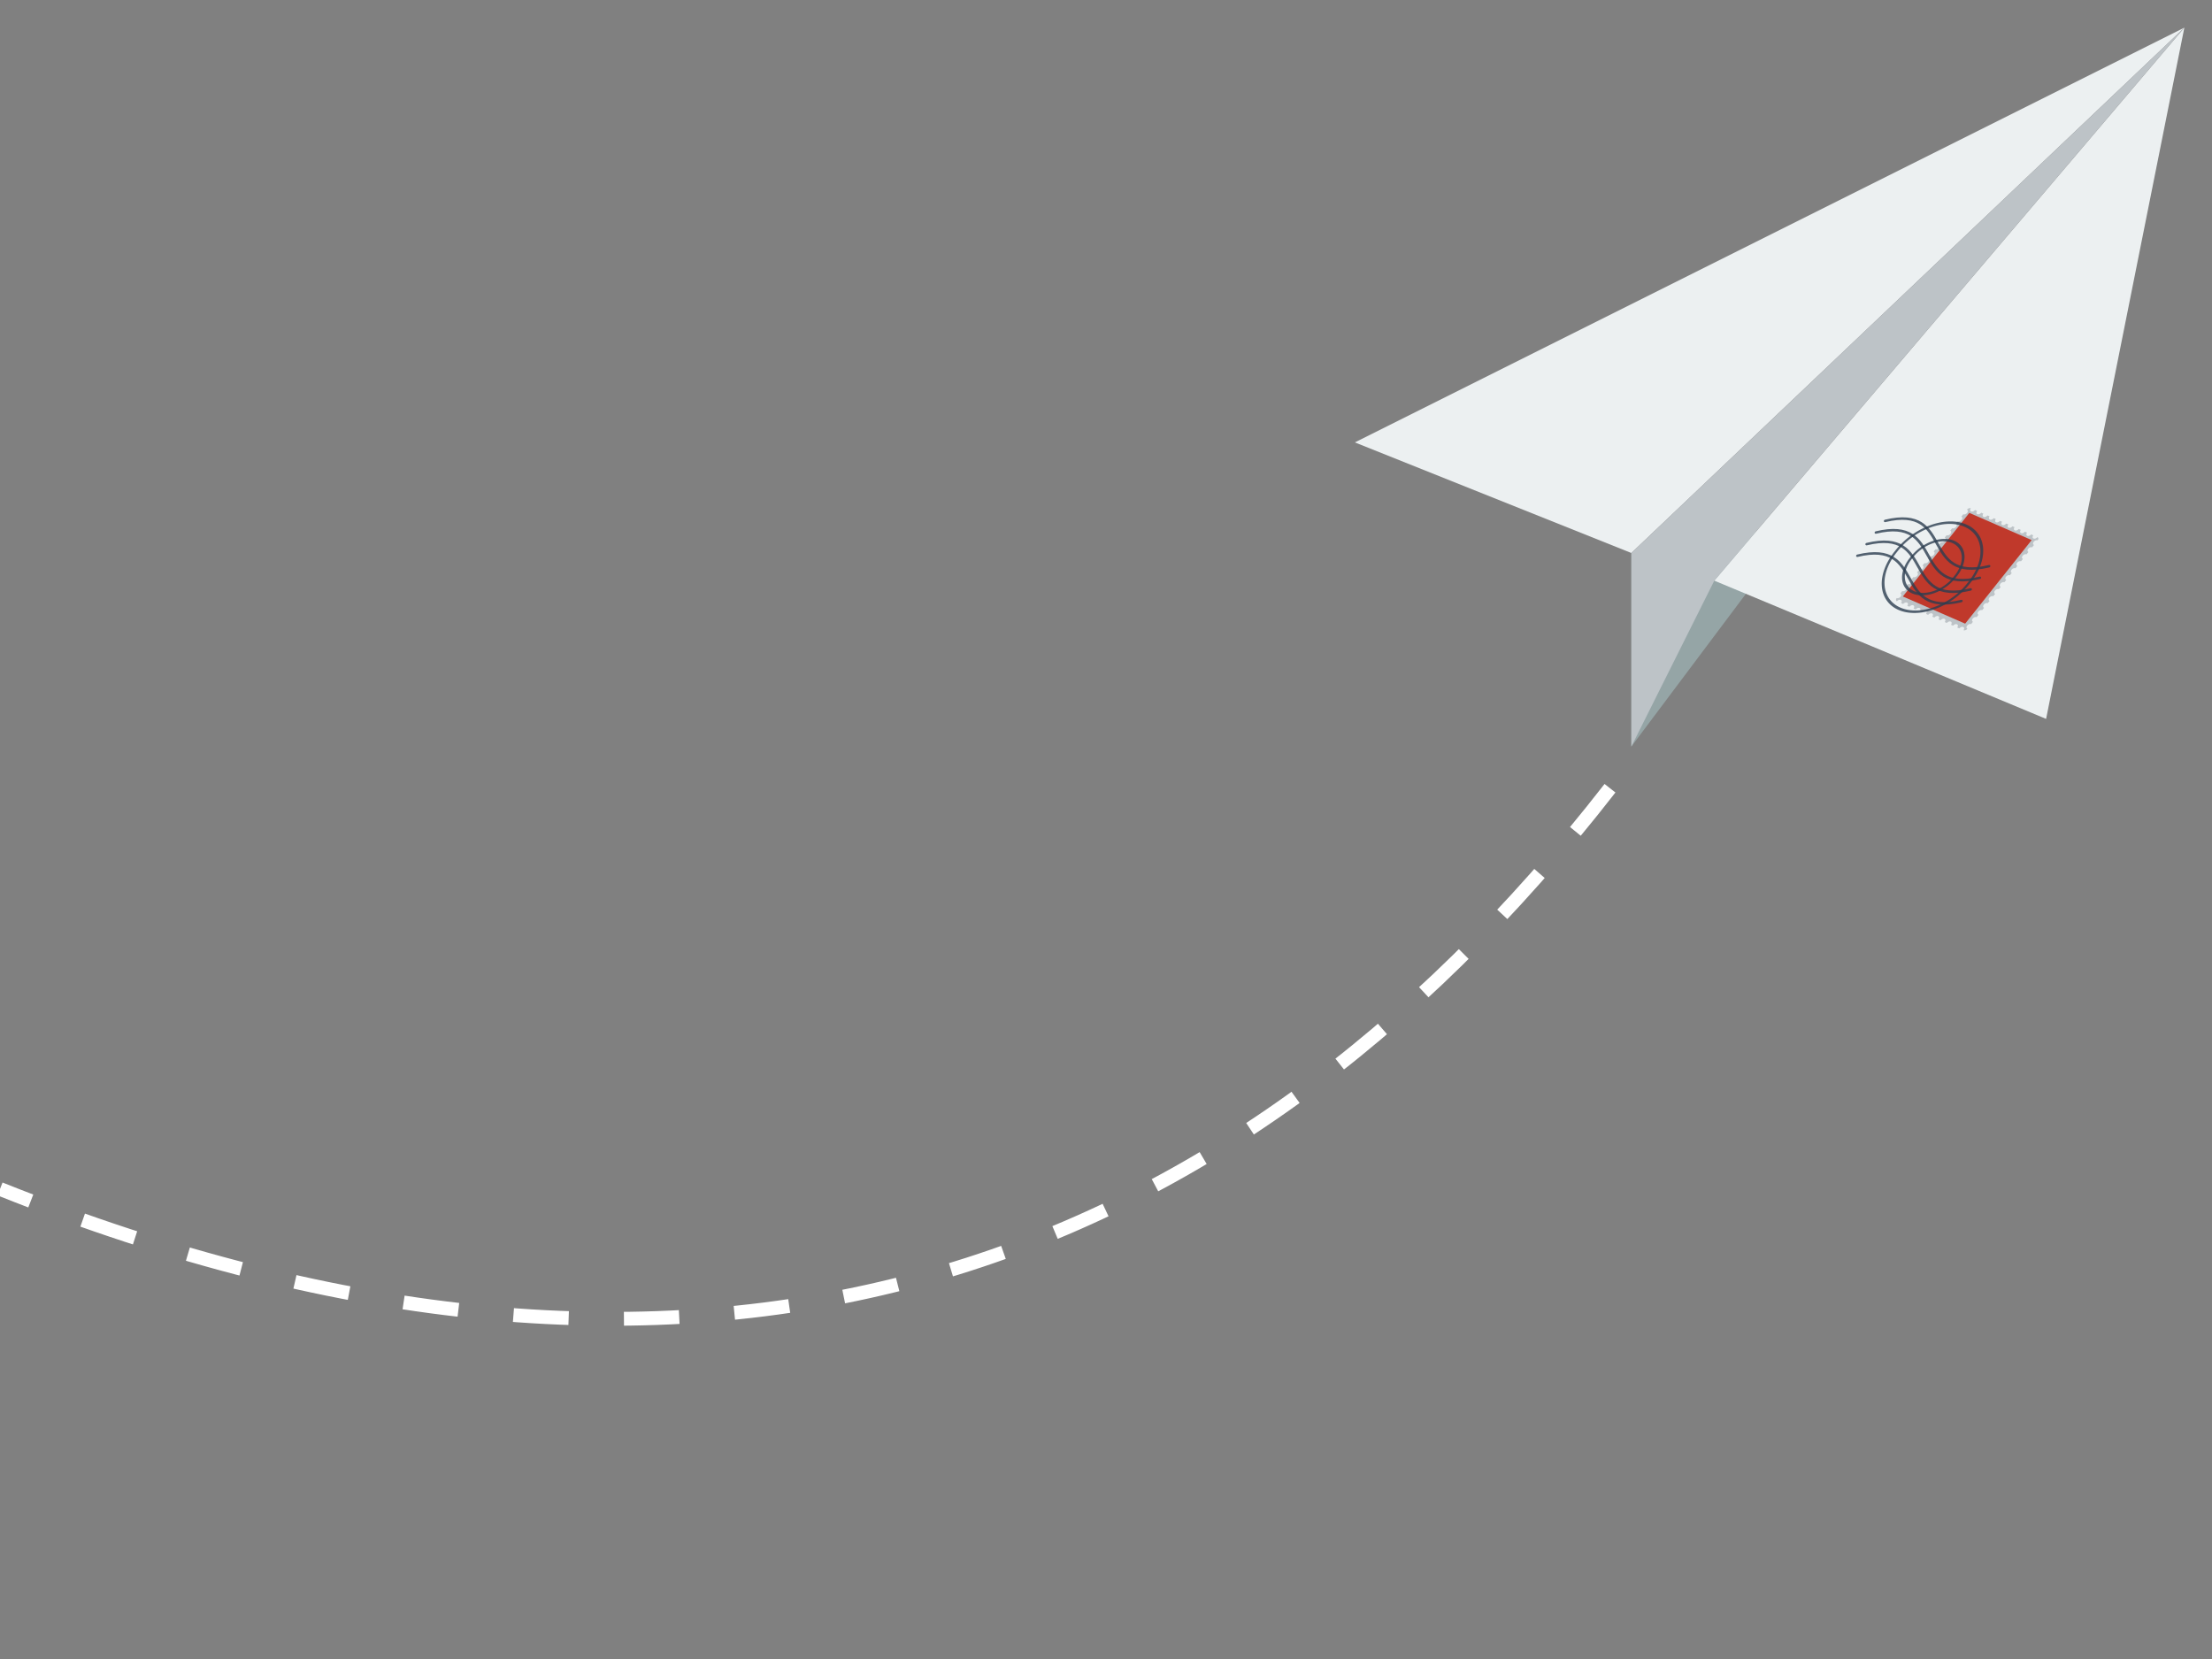 <?xml version="1.0" encoding="UTF-8" standalone="no"?>
<!-- Created with Inkscape (http://www.inkscape.org/) -->

<svg
   xmlns:dc="http://purl.org/dc/elements/1.1/"
   xmlns:cc="http://creativecommons.org/ns#"
   xmlns:rdf="http://www.w3.org/1999/02/22-rdf-syntax-ns#"
   xmlns:svg="http://www.w3.org/2000/svg"
   xmlns="http://www.w3.org/2000/svg"
   xmlns:sodipodi="http://sodipodi.sourceforge.net/DTD/sodipodi-0.dtd"
   xmlns:inkscape="http://www.inkscape.org/namespaces/inkscape"
   width="80"
   height="60"
   id="svg2"
   version="1.1"
   inkscape:version="0.48.4 r9939"
   sodipodi:docname="form_paperplane.svg"
   inkscape:export-filename="/run/media/niouby/GLaDOS/Users/Niouby/Desktop/form_paperplane2.png"
   inkscape:export-xdpi="843.75"
   inkscape:export-ydpi="843.75">
  <rect width="100%" height="100%" fill="#808080" stroke="none"/>
  <defs
     id="defs4">
    <inkscape:path-effect
       effect="spiro"
       id="path-effect4016"
       is_visible="true" />
    <inkscape:path-effect
       effect="spiro"
       id="path-effect3982"
       is_visible="true" />
    <inkscape:path-effect
       effect="spiro"
       id="path-effect4756"
       is_visible="true" />
    <inkscape:path-effect
       effect="spiro"
       id="path-effect4744"
       is_visible="true" />
    <inkscape:path-effect
       effect="spiro"
       id="path-effect4740"
       is_visible="true" />
    <inkscape:path-effect
       effect="spiro"
       id="path-effect4736"
       is_visible="true" />
    <inkscape:path-effect
       effect="spiro"
       id="path-effect4732"
       is_visible="true" />
    <inkscape:path-effect
       effect="spiro"
       id="path-effect4724"
       is_visible="true" />
    <inkscape:path-effect
       effect="spiro"
       id="path-effect4716"
       is_visible="true" />
    <inkscape:path-effect
       effect="spiro"
       id="path-effect4712"
       is_visible="true" />
    <inkscape:path-effect
       effect="spiro"
       id="path-effect4501"
       is_visible="true" />
    <inkscape:path-effect
       effect="spiro"
       id="path-effect4493"
       is_visible="true" />
    <inkscape:path-effect
       effect="spiro"
       id="path-effect4489"
       is_visible="true" />
    <inkscape:path-effect
       effect="spiro"
       id="path-effect4485"
       is_visible="true" />
    <inkscape:path-effect
       effect="spiro"
       id="path-effect4481"
       is_visible="true" />
    <inkscape:path-effect
       effect="spiro"
       id="path-effect4501-8"
       is_visible="true" />
    <inkscape:path-effect
       effect="spiro"
       id="path-effect4501-2"
       is_visible="true" />
    <inkscape:path-effect
       effect="spiro"
       id="path-effect4501-1"
       is_visible="true" />
    <inkscape:path-effect
       effect="spiro"
       id="path-effect4501-8-5"
       is_visible="true" />
    <inkscape:path-effect
       effect="spiro"
       id="path-effect4501-8-5-0"
       is_visible="true" />
    <inkscape:path-effect
       effect="spiro"
       id="path-effect4501-1-9"
       is_visible="true" />
    <inkscape:path-effect
       effect="spiro"
       id="path-effect4501-2-7"
       is_visible="true" />
    <inkscape:path-effect
       effect="spiro"
       id="path-effect4501-8-3"
       is_visible="true" />
    <inkscape:path-effect
       effect="spiro"
       id="path-effect3982-1"
       is_visible="true" />
    <inkscape:path-effect
       effect="spiro"
       id="path-effect3982-2"
       is_visible="true" />
    <inkscape:path-effect
       effect="spiro"
       id="path-effect4016-2"
       is_visible="true" />
    <inkscape:path-effect
       effect="spiro"
       id="path-effect4016-1"
       is_visible="true" />
  </defs>
  <sodipodi:namedview
     id="base"
     pagecolor="#3498db"
     bordercolor="#666666"
     borderopacity="1.0"
     inkscape:pageopacity="0"
     inkscape:pageshadow="2"
     inkscape:zoom="45.254834"
     inkscape:cx="53.189894"
     inkscape:cy="31.584941"
     inkscape:document-units="px"
     inkscape:current-layer="layer4"
     showgrid="true"
     inkscape:window-width="1920"
     inkscape:window-height="1014"
     inkscape:window-x="0"
     inkscape:window-y="27"
     inkscape:window-maximized="1"
     inkscape:snap-bbox="true"
     showguides="true"
     inkscape:guide-bbox="true"
     inkscape:snap-global="false">
    <inkscape:grid
       type="xygrid"
       id="grid3052"
       empspacing="5"
       visible="true"
       enabled="true"
       snapvisiblegridlinesonly="true" />
  </sodipodi:namedview>
  <g
     inkscape:label="Layer 1"
     inkscape:groupmode="layer"
     id="layer1"
     transform="translate(0,-992.362)"
     style="opacity:0.31;display:none"
     sodipodi:insensitive="true">
    <path
       style="fill:none;stroke:#000000;stroke-width:0.25;stroke-linecap:butt;stroke-linejoin:miter;stroke-miterlimit:4;stroke-opacity:1;stroke-dasharray:none"
       d="m 59,1012.362 20,-19 -30,15"
       id="path2987"
       inkscape:connector-curvature="0"
       sodipodi:nodetypes="ccc" />
    <path
       style="fill:none;stroke:#000000;stroke-width:0.25;stroke-linecap:butt;stroke-linejoin:miter;stroke-miterlimit:4;stroke-opacity:1;stroke-dasharray:none"
       d="m 59,1019.362 20,-26 -17,20"
       id="path2991"
       inkscape:connector-curvature="0"
       sodipodi:nodetypes="ccc" />
    <path
       style="fill:none;stroke:#000000;stroke-width:0.25;stroke-linecap:butt;stroke-linejoin:miter;stroke-miterlimit:4;stroke-opacity:1;stroke-dasharray:none"
       d="m 79,993.362 -5,25"
       id="path2993"
       inkscape:connector-curvature="0"
       sodipodi:nodetypes="cc" />
    <path
       style="fill:none;stroke:#000000;stroke-width:0.25;stroke-linecap:butt;stroke-linejoin:miter;stroke-miterlimit:4;stroke-opacity:1;stroke-dasharray:none"
       d="m 49,1008.362 25,10"
       id="path2995"
       inkscape:connector-curvature="0"
       sodipodi:nodetypes="cc" />
    <path
       style="fill:none;stroke:#000000;stroke-width:0.25;stroke-linecap:butt;stroke-linejoin:miter;stroke-miterlimit:4;stroke-opacity:1;stroke-dasharray:none"
       d="m 62,1013.362 -3,6 0,-7"
       id="path3765"
       inkscape:connector-curvature="0"
       sodipodi:nodetypes="ccc" />
  </g>
  <g
     inkscape:groupmode="layer"
     id="layer2"
     inkscape:label="image"
     style="display:inline"
     sodipodi:insensitive="true">
    <path
       style="fill:#95a5a6;fill-opacity:1;stroke:none"
       d="m 59,27 6,-8 -6,1 z"
       id="path3772"
       inkscape:connector-curvature="0" />
    <path
       style="fill:#ecf0f1;fill-opacity:1;stroke:none"
       d="M 79,1 49,16 59,20 79,1 62,21 74,26 z"
       id="path3768"
       inkscape:connector-curvature="0" />
    <path
       style="fill:#bdc3c7;fill-opacity:1;stroke:none"
       d="m 59,20 0,7 3,-6 17,-20 z"
       id="path3770"
       inkscape:connector-curvature="0" />
  </g>
  <g
     inkscape:groupmode="layer"
     id="layer3"
     inkscape:label="stamp"
     style="display:inline"
     sodipodi:insensitive="true">
    <path
       inkscape:connector-curvature="0"
       style="fill:#bdc3c7;fill-opacity:1;stroke:none"
       d="m -9.188,36.729 c -0.069,0 -0.125,0.056 -0.125,0.125 0.069,0 0.125,0.056 0.125,0.125 0,0.069 -0.056,0.125 -0.125,0.125 l 0,0.125 c 0.069,0 0.125,0.056 0.125,0.125 0,0.069 -0.056,0.125 -0.125,0.125 l 0,0.125 c 0.069,0 0.125,0.056 0.125,0.125 0,0.069 -0.056,0.125 -0.125,0.125 l 0,0.125 c 0.069,0 0.125,0.056 0.125,0.125 0,0.069 -0.056,0.125 -0.125,0.125 l 0,0.125 c 0.069,0 0.125,0.056 0.125,0.125 0,0.069 -0.056,0.125 -0.125,0.125 l 0,0.125 c 0.069,0 0.125,0.056 0.125,0.125 0,0.069 -0.056,0.125 -0.125,0.125 l 0,0.125 c 0.069,0 0.125,0.056 0.125,0.125 0,0.069 -0.056,0.125 -0.125,0.125 l 0,0.125 c 0.069,0 0.125,0.056 0.125,0.125 0,0.069 -0.056,0.125 -0.125,0.125 l 0,0.125 c 0.069,0 0.125,0.056 0.125,0.125 0,0.069 -0.056,0.125 -0.125,0.125 l 0,0.125 c 0.069,0 0.125,0.056 0.125,0.125 0,0.069 -0.056,0.125 -0.125,0.125 l 0,0.125 c 0.069,0 0.125,0.056 0.125,0.125 0,0.069 -0.056,0.125 -0.125,0.125 l 0,0.125 c 0.069,0 0.125,0.056 0.125,0.125 0,0.069 -0.056,0.125 -0.125,0.125 l 0,0.125 c 0.069,0 0.125,0.056 0.125,0.125 0,0.069 -0.056,0.125 -0.125,0.125 0,0.069 0.056,0.125 0.125,0.125 0,-0.069 0.056,-0.125 0.125,-0.125 0.069,0 0.125,0.056 0.125,0.125 l 0.125,0 c 0,-0.069 0.056,-0.125 0.125,-0.125 0.069,0 0.125,0.056 0.125,0.125 l 0.125,0 c 0,-0.069 0.056,-0.125 0.125,-0.125 0.069,0 0.125,0.056 0.125,0.125 l 0.125,0 c 0,-0.069 0.056,-0.125 0.125,-0.125 0.069,0 0.125,0.056 0.125,0.125 l 0.125,0 c 0,-0.069 0.056,-0.125 0.125,-0.125 0.069,0 0.125,0.056 0.125,0.125 l 0.125,0 c 0,-0.069 0.056,-0.125 0.125,-0.125 0.069,0 0.125,0.056 0.125,0.125 l 0.125,0 c 0,-0.069 0.056,-0.125 0.125,-0.125 0.069,0 0.125,0.056 0.125,0.125 l 0.125,0 c 0,-0.069 0.056,-0.125 0.125,-0.125 0.069,0 0.125,0.056 0.125,0.125 l 0.125,0 c 0,-0.069 0.056,-0.125 0.125,-0.125 0.069,0 0.125,0.056 0.125,0.125 l 0.125,0 c 0,-0.069 0.056,-0.125 0.125,-0.125 0.069,0 0.125,0.056 0.125,0.125 l 0.125,0 c 0,-0.069 0.056,-0.125 0.125,-0.125 0.069,0 0.125,0.056 0.125,0.125 0.069,0 0.125,-0.056 0.125,-0.125 -0.069,0 -0.125,-0.056 -0.125,-0.125 0,-0.069 0.056,-0.125 0.125,-0.125 l 0,-0.125 c -0.069,0 -0.125,-0.056 -0.125,-0.125 0,-0.069 0.056,-0.125 0.125,-0.125 l 0,-0.125 c -0.069,0 -0.125,-0.056 -0.125,-0.125 0,-0.069 0.056,-0.125 0.125,-0.125 l 0,-0.125 c -0.069,0 -0.125,-0.056 -0.125,-0.125 0,-0.069 0.056,-0.125 0.125,-0.125 l 0,-0.125 c -0.069,0 -0.125,-0.056 -0.125,-0.125 0,-0.069 0.056,-0.125 0.125,-0.125 l 0,-0.125 c -0.069,0 -0.125,-0.056 -0.125,-0.125 0,-0.069 0.056,-0.125 0.125,-0.125 l 0,-0.125 c -0.069,0 -0.125,-0.056 -0.125,-0.125 0,-0.069 0.056,-0.125 0.125,-0.125 l 0,-0.125 c -0.069,0 -0.125,-0.056 -0.125,-0.125 0,-0.069 0.056,-0.125 0.125,-0.125 l 0,-0.125 c -0.069,0 -0.125,-0.056 -0.125,-0.125 0,-0.069 0.056,-0.125 0.125,-0.125 l 0,-0.125 c -0.069,0 -0.125,-0.056 -0.125,-0.125 0,-0.069 0.056,-0.125 0.125,-0.125 l 0,-0.125 c -0.069,0 -0.125,-0.056 -0.125,-0.125 0,-0.069 0.056,-0.125 0.125,-0.125 l 0,-0.125 c -0.069,0 -0.125,-0.056 -0.125,-0.125 0,-0.069 0.056,-0.125 0.125,-0.125 l 0,-0.125 c -0.069,0 -0.125,-0.056 -0.125,-0.125 0,-0.069 0.056,-0.125 0.125,-0.125 0,-0.069 -0.056,-0.125 -0.125,-0.125 0,0.069 -0.056,0.125 -0.125,0.125 -0.069,0 -0.125,-0.056 -0.125,-0.125 l -0.125,0 c 0,0.069 -0.056,0.125 -0.125,0.125 -0.069,0 -0.125,-0.056 -0.125,-0.125 l -0.125,0 c 0,0.069 -0.056,0.125 -0.125,0.125 -0.069,0 -0.125,-0.056 -0.125,-0.125 l -0.125,0 c 0,0.069 -0.056,0.125 -0.125,0.125 -0.069,0 -0.125,-0.056 -0.125,-0.125 l -0.125,0 c 0,0.069 -0.056,0.125 -0.125,0.125 -0.069,0 -0.125,-0.056 -0.125,-0.125 l -0.125,0 c 0,0.069 -0.056,0.125 -0.125,0.125 -0.069,0 -0.125,-0.056 -0.125,-0.125 l -0.125,0 c 0,0.069 -0.056,0.125 -0.125,0.125 -0.069,0 -0.125,-0.056 -0.125,-0.125 l -0.125,0 c 0,0.069 -0.056,0.125 -0.125,0.125 -0.069,0 -0.125,-0.056 -0.125,-0.125 l -0.125,0 c 0,0.069 -0.056,0.125 -0.125,0.125 -0.069,0 -0.125,-0.056 -0.125,-0.125 l -0.125,0 c 0,0.069 -0.056,0.125 -0.125,0.125 -0.069,0 -0.125,-0.056 -0.125,-0.125 l -0.125,0 c 0,0.069 -0.056,0.125 -0.125,0.125 -0.069,0 -0.125,-0.056 -0.125,-0.125 z"
       id="rect4098" />
    <rect
       style="fill:#c0392b;fill-opacity:1;stroke:none"
       id="rect3796"
       width="3.75"
       height="4.5"
       x="-9.063"
       y="36.979" />
    <path
       style="fill:none;stroke:#000000;stroke-width:0.125;stroke-linecap:round;stroke-linejoin:miter;stroke-miterlimit:4;stroke-opacity:1;stroke-dasharray:none"
       d="m -12.562,39.979 c 2.5,-1.875 3.75,1.875 6.25,0"
       id="path4754"
       inkscape:connector-curvature="0"
       sodipodi:nodetypes="cc" />
    <path
       style="fill:none;stroke:#000000;stroke-width:0.125;stroke-linecap:round;stroke-linejoin:miter;stroke-miterlimit:4;stroke-opacity:1;stroke-dasharray:none"
       d="m -12.562,39.354 c 2.5,-1.875 3.75,1.875 6.25,0"
       id="path4754-7"
       inkscape:connector-curvature="0"
       sodipodi:nodetypes="cc" />
    <path
       style="fill:none;stroke:#000000;stroke-width:0.125;stroke-linecap:round;stroke-linejoin:miter;stroke-miterlimit:4;stroke-opacity:1;stroke-dasharray:none"
       d="m -12.562,38.729 c 2.5,-1.875 3.75,1.875 6.25,0"
       id="path4754-4"
       inkscape:connector-curvature="0"
       sodipodi:nodetypes="cc" />
    <path
       style="fill:none;stroke:#000000;stroke-width:0.125;stroke-linecap:round;stroke-linejoin:miter;stroke-miterlimit:4;stroke-opacity:1;stroke-dasharray:none"
       d="m -12.562,40.604 c 2.5,-1.875 3.75,1.875 6.25,0"
       id="path4754-1"
       inkscape:connector-curvature="0"
       sodipodi:nodetypes="cc" />
    <path
       sodipodi:type="arc"
       style="fill:none;stroke:#000000;stroke-width:0.125;stroke-linecap:round;stroke-linejoin:round;stroke-miterlimit:4;stroke-opacity:1;stroke-dasharray:none"
       id="path4604-1-8"
       sodipodi:cx="28.4375"
       sodipodi:cy="45.9375"
       sodipodi:rx="2.1875"
       sodipodi:ry="2.1875"
       d="m 30.625,45.938 a 2.188,2.188 0 1 1 -4.375,0 2.188,2.188 0 1 1 4.375,0 z"
       transform="translate(-37.25,-6.209)" />
    <path
       sodipodi:type="arc"
       style="fill:none;stroke:#000000;stroke-width:0.089;stroke-miterlimit:4;stroke-opacity:1;stroke-dasharray:none"
       id="path4606-6-2"
       sodipodi:cx="28.4375"
       sodipodi:cy="45.9375"
       sodipodi:rx="0.9375"
       sodipodi:ry="0.9375"
       d="m 29.375,45.938 a 0.938,0.938 0 1 1 -1.875,0 0.938,0.938 0 1 1 1.875,0 z"
       transform="matrix(1.4,0,0,1.4,-48.625,-24.584)" />
    <g
       id="g3042"
       transform="matrix(0.998,-0.035,-0.068,0.932,51.831,-27.6)">
      <path
         id="rect4098-1"
         d="m 22.907,50.195 c -0.043,-0.021 -0.105,0.001 -0.139,0.05 0.043,0.021 0.051,0.077 0.017,0.126 -0.034,0.049 -0.096,0.071 -0.139,0.05 l -0.061,0.088 c 0.043,0.021 0.051,0.077 0.017,0.126 -0.034,0.049 -0.096,0.071 -0.139,0.05 l -0.061,0.088 c 0.043,0.021 0.051,0.077 0.017,0.126 -0.034,0.049 -0.096,0.071 -0.139,0.05 l -0.061,0.088 c 0.043,0.021 0.051,0.077 0.017,0.126 -0.034,0.049 -0.096,0.071 -0.139,0.05 l -0.061,0.088 c 0.043,0.021 0.051,0.077 0.017,0.126 -0.034,0.049 -0.096,0.071 -0.139,0.05 l -0.061,0.088 c 0.043,0.021 0.051,0.077 0.017,0.126 -0.034,0.049 -0.096,0.071 -0.139,0.05 l -0.061,0.088 c 0.043,0.021 0.051,0.077 0.017,0.126 -0.034,0.049 -0.096,0.071 -0.139,0.05 l -0.061,0.088 c 0.043,0.021 0.051,0.077 0.017,0.126 -0.034,0.049 -0.096,0.071 -0.139,0.05 l -0.061,0.088 c 0.043,0.021 0.051,0.077 0.017,0.126 -0.034,0.049 -0.096,0.071 -0.139,0.05 l -0.061,0.088 c 0.043,0.021 0.051,0.077 0.017,0.126 -0.034,0.049 -0.096,0.071 -0.139,0.05 l -0.061,0.088 c 0.043,0.021 0.051,0.077 0.017,0.126 -0.034,0.049 -0.096,0.071 -0.139,0.05 l -0.061,0.088 c 0.043,0.021 0.051,0.077 0.017,0.126 -0.034,0.049 -0.096,0.071 -0.139,0.05 l -0.061,0.088 c 0.043,0.021 0.051,0.077 0.017,0.126 -0.034,0.049 -0.096,0.071 -0.139,0.05 -0.034,0.049 -0.026,0.105 0.017,0.126 0.034,-0.049 0.096,-0.071 0.139,-0.05 0.043,0.021 0.051,0.077 0.017,0.126 l 0.078,0.038 c 0.034,-0.049 0.096,-0.071 0.139,-0.05 0.043,0.021 0.051,0.077 0.017,0.126 l 0.078,0.038 c 0.034,-0.049 0.096,-0.071 0.139,-0.05 0.043,0.021 0.051,0.077 0.017,0.126 l 0.078,0.038 c 0.034,-0.049 0.096,-0.071 0.139,-0.05 0.043,0.021 0.051,0.077 0.017,0.126 l 0.078,0.038 c 0.034,-0.049 0.096,-0.071 0.139,-0.05 0.043,0.021 0.051,0.077 0.017,0.126 l 0.078,0.038 c 0.034,-0.049 0.096,-0.071 0.139,-0.05 0.043,0.021 0.051,0.077 0.017,0.126 l 0.078,0.038 c 0.034,-0.049 0.096,-0.071 0.139,-0.05 0.043,0.021 0.051,0.077 0.017,0.126 l 0.078,0.038 c 0.034,-0.049 0.096,-0.071 0.139,-0.05 0.043,0.021 0.051,0.077 0.017,0.126 l 0.078,0.038 c 0.034,-0.049 0.096,-0.071 0.139,-0.05 0.043,0.021 0.051,0.077 0.017,0.126 l 0.078,0.038 c 0.034,-0.049 0.096,-0.071 0.139,-0.05 0.043,0.021 0.051,0.077 0.017,0.126 l 0.078,0.038 c 0.034,-0.049 0.096,-0.071 0.139,-0.05 0.043,0.021 0.051,0.077 0.017,0.126 0.043,0.021 0.105,-0.001 0.139,-0.05 -0.043,-0.021 -0.051,-0.077 -0.017,-0.126 0.034,-0.049 0.096,-0.071 0.139,-0.05 l 0.061,-0.088 c -0.043,-0.021 -0.051,-0.077 -0.017,-0.126 0.034,-0.049 0.096,-0.071 0.139,-0.05 l 0.061,-0.088 c -0.043,-0.021 -0.051,-0.077 -0.017,-0.126 0.034,-0.049 0.096,-0.071 0.139,-0.05 l 0.061,-0.088 c -0.043,-0.021 -0.051,-0.077 -0.017,-0.126 0.034,-0.049 0.096,-0.071 0.139,-0.05 l 0.061,-0.088 c -0.043,-0.021 -0.051,-0.077 -0.017,-0.126 0.034,-0.049 0.096,-0.071 0.139,-0.05 l 0.061,-0.088 c -0.043,-0.021 -0.051,-0.077 -0.017,-0.126 0.034,-0.049 0.096,-0.071 0.139,-0.05 l 0.061,-0.088 c -0.043,-0.021 -0.051,-0.077 -0.017,-0.126 0.034,-0.049 0.096,-0.071 0.139,-0.05 l 0.061,-0.088 c -0.043,-0.021 -0.051,-0.077 -0.017,-0.126 0.034,-0.049 0.096,-0.071 0.139,-0.05 l 0.061,-0.088 c -0.043,-0.021 -0.051,-0.077 -0.017,-0.126 0.034,-0.049 0.096,-0.071 0.139,-0.05 l 0.061,-0.088 c -0.043,-0.021 -0.051,-0.077 -0.017,-0.126 0.034,-0.049 0.096,-0.071 0.139,-0.05 l 0.061,-0.088 c -0.043,-0.021 -0.051,-0.077 -0.017,-0.126 0.034,-0.049 0.096,-0.071 0.139,-0.05 l 0.061,-0.088 c -0.043,-0.021 -0.051,-0.077 -0.017,-0.126 0.034,-0.049 0.096,-0.071 0.139,-0.05 l 0.061,-0.088 c -0.043,-0.021 -0.051,-0.077 -0.017,-0.126 0.034,-0.049 0.096,-0.071 0.139,-0.05 0.034,-0.049 0.026,-0.105 -0.017,-0.126 -0.034,0.049 -0.096,0.071 -0.139,0.05 -0.043,-0.021 -0.051,-0.077 -0.017,-0.126 l -0.078,-0.038 c -0.034,0.049 -0.096,0.071 -0.139,0.05 -0.043,-0.021 -0.051,-0.077 -0.017,-0.126 l -0.078,-0.038 c -0.034,0.049 -0.096,0.071 -0.139,0.05 -0.043,-0.021 -0.051,-0.077 -0.017,-0.126 l -0.078,-0.038 c -0.034,0.049 -0.096,0.071 -0.139,0.05 -0.043,-0.021 -0.051,-0.077 -0.017,-0.126 l -0.078,-0.038 c -0.034,0.049 -0.096,0.071 -0.139,0.05 -0.043,-0.021 -0.051,-0.077 -0.017,-0.126 l -0.078,-0.038 c -0.034,0.049 -0.096,0.071 -0.139,0.05 -0.043,-0.021 -0.051,-0.077 -0.017,-0.126 l -0.078,-0.038 c -0.034,0.049 -0.096,0.071 -0.139,0.05 -0.043,-0.021 -0.051,-0.077 -0.017,-0.126 l -0.078,-0.038 c -0.034,0.049 -0.096,0.071 -0.139,0.05 -0.043,-0.021 -0.051,-0.077 -0.017,-0.126 l -0.078,-0.038 c -0.034,0.049 -0.096,0.071 -0.139,0.05 -0.043,-0.021 -0.051,-0.077 -0.017,-0.126 l -0.078,-0.038 c -0.034,0.049 -0.096,0.071 -0.139,0.05 -0.043,-0.021 -0.051,-0.077 -0.017,-0.126 l -0.078,-0.038 c -0.034,0.049 -0.096,0.071 -0.139,0.05 -0.043,-0.021 -0.051,-0.077 -0.017,-0.126 z"
         style="fill:#bdc3c7;fill-opacity:1;stroke:none;display:inline"
         inkscape:connector-curvature="0" />
      <rect
         transform="matrix(0.898,0.439,-0.57,0.821,0,0)"
         y="35.646"
         x="48.087"
         height="3.85"
         width="2.602"
         id="rect3796-7"
         style="fill:#c0392b;fill-opacity:1;stroke:none;display:inline" />
      <path
         sodipodi:nodetypes="cc"
         inkscape:connector-curvature="0"
         id="path4754-40"
         d="m 19.217,51.45 c 2.473,-0.555 1.422,2.461 3.895,1.905"
         style="opacity:0.8;fill:none;stroke:#2c3e50;stroke-width:0.096;stroke-linecap:round;stroke-linejoin:miter;stroke-miterlimit:4;stroke-opacity:1;stroke-dasharray:none;display:inline" />
      <path
         sodipodi:nodetypes="cc"
         inkscape:connector-curvature="0"
         id="path4754-7-9"
         d="m 19.522,51.011 c 2.473,-0.555 1.422,2.461 3.895,1.905"
         style="opacity:0.8;fill:none;stroke:#2c3e50;stroke-width:0.096;stroke-linecap:round;stroke-linejoin:miter;stroke-miterlimit:4;stroke-opacity:1;stroke-dasharray:none;display:inline" />
      <path
         sodipodi:nodetypes="cc"
         inkscape:connector-curvature="0"
         id="path4754-4-4"
         d="m 19.827,50.572 c 2.473,-0.555 1.422,2.461 3.895,1.905"
         style="opacity:0.8;fill:none;stroke:#2c3e50;stroke-width:0.096;stroke-linecap:round;stroke-linejoin:miter;stroke-miterlimit:4;stroke-opacity:1;stroke-dasharray:none;display:inline" />
      <path
         sodipodi:nodetypes="cc"
         inkscape:connector-curvature="0"
         id="path4754-1-8"
         d="m 18.912,51.889 c 2.473,-0.555 1.422,2.461 3.895,1.905"
         style="opacity:0.8;fill:none;stroke:#2c3e50;stroke-width:0.096;stroke-linecap:round;stroke-linejoin:miter;stroke-miterlimit:4;stroke-opacity:1;stroke-dasharray:none;display:inline" />
      <path
         transform="matrix(0.623,0.305,-0.488,0.703,26.37,11.47)"
         d="m 30.625,45.938 a 2.188,2.188 0 1 1 -4.375,0 2.188,2.188 0 1 1 4.375,0 z"
         sodipodi:ry="2.1875"
         sodipodi:rx="2.1875"
         sodipodi:cy="45.9375"
         sodipodi:cx="28.4375"
         id="path4604-1-8-8"
         style="opacity:0.8;fill:none;stroke:#2c3e50;stroke-width:0.125;stroke-linecap:round;stroke-linejoin:round;stroke-miterlimit:4;stroke-opacity:1;stroke-dasharray:none;display:inline"
         sodipodi:type="arc" />
      <path
         transform="matrix(0.873,0.427,-0.683,0.984,28.248,-4.91)"
         d="m 29.375,45.938 a 0.938,0.938 0 1 1 -1.875,0 0.938,0.938 0 1 1 1.875,0 z"
         sodipodi:ry="0.9375"
         sodipodi:rx="0.9375"
         sodipodi:cy="45.9375"
         sodipodi:cx="28.4375"
         id="path4606-6-2-2"
         style="opacity:0.8;fill:none;stroke:#2c3e50;stroke-width:0.089;stroke-miterlimit:4;stroke-opacity:1;stroke-dasharray:none;display:inline"
         sodipodi:type="arc" />
    </g>
  </g>
  <g
     inkscape:groupmode="layer"
     id="layer5"
     inkscape:label="parallele"
     style="display:none"
     sodipodi:insensitive="true">
    <path
       inkscape:connector-curvature="0"
       inkscape:original-d="M 79,1 62.125,21"
       inkscape:path-effect="#path-effect3982"
       id="path3980"
       d="M 79,1 62.125,21"
       style="fill:none;stroke:#000000;stroke-width:0.1;stroke-linecap:butt;stroke-linejoin:miter;stroke-miterlimit:4;stroke-opacity:1;stroke-dasharray:none" />
    <path
       inkscape:connector-curvature="0"
       inkscape:original-d="m 80.244963,7.956916 -16.875,20"
       inkscape:path-effect="#path-effect3982-1"
       id="path3980-4"
       d="m 80.245,7.957 -16.875,20"
       style="fill:none;stroke:#000000;stroke-width:0.1;stroke-linecap:butt;stroke-linejoin:miter;stroke-miterlimit:4;stroke-opacity:1;stroke-dasharray:none" />
    <path
       inkscape:connector-curvature="0"
       inkscape:original-d="m 82.604473,9.023668 -16.875,20"
       inkscape:path-effect="#path-effect3982-2"
       id="path3980-3"
       d="m 82.604,9.024 -16.875,20"
       style="fill:none;stroke:#000000;stroke-width:0.1;stroke-linecap:butt;stroke-linejoin:miter;stroke-miterlimit:4;stroke-opacity:1;stroke-dasharray:none" />
    <path
       inkscape:connector-curvature="0"
       inkscape:original-d="M 62.125,21 74,26"
       inkscape:path-effect="#path-effect4016"
       id="path4014"
       d="M 62.125,21 74,26"
       style="fill:none;stroke:#000000;stroke-width:0.1;stroke-linecap:butt;stroke-linejoin:miter;stroke-miterlimit:4;stroke-opacity:1;stroke-dasharray:none" />
    <path
       inkscape:connector-curvature="0"
       inkscape:original-d="m 65.3125,20.0625 11.875,5"
       inkscape:path-effect="#path-effect4016-2"
       id="path4014-2"
       d="m 65.312,20.062 11.875,5"
       style="fill:none;stroke:#000000;stroke-width:0.1;stroke-linecap:butt;stroke-linejoin:miter;stroke-miterlimit:4;stroke-opacity:1;stroke-dasharray:none" />
    <path
       inkscape:connector-curvature="0"
       inkscape:original-d="m 66.687499,16.6875 11.875001,5"
       inkscape:path-effect="#path-effect4016-1"
       id="path4014-6"
       d="m 66.687,16.688 11.875,5"
       style="fill:none;stroke:#000000;stroke-width:0.1;stroke-linecap:butt;stroke-linejoin:miter;stroke-miterlimit:4;stroke-opacity:1;stroke-dasharray:none" />
    <path
       style="fill:none;stroke:#000000;stroke-width:0.1;stroke-linecap:butt;stroke-linejoin:miter;stroke-miterlimit:4;stroke-opacity:1;stroke-dasharray:none"
       d="m 61.938,23.062 -20,26"
       id="path3825"
       inkscape:connector-curvature="0" />
  </g>
  <g
     inkscape:groupmode="layer"
     id="layer4"
     inkscape:label="form">
    <path
       style="fill:none;stroke:#ffffff;stroke-width:0.5;stroke-linecap:butt;stroke-linejoin:round;stroke-miterlimit:4;stroke-opacity:1;stroke-dasharray:2, 2;stroke-dashoffset:0"
       d="M 58.227,28.508 C 44.227,46.508 25,53 0,43"
       id="path3055"
       inkscape:connector-curvature="0"
       sodipodi:nodetypes="cc"
       inkscape:export-xdpi="843"
       inkscape:export-ydpi="843" />
  </g>
</svg>
